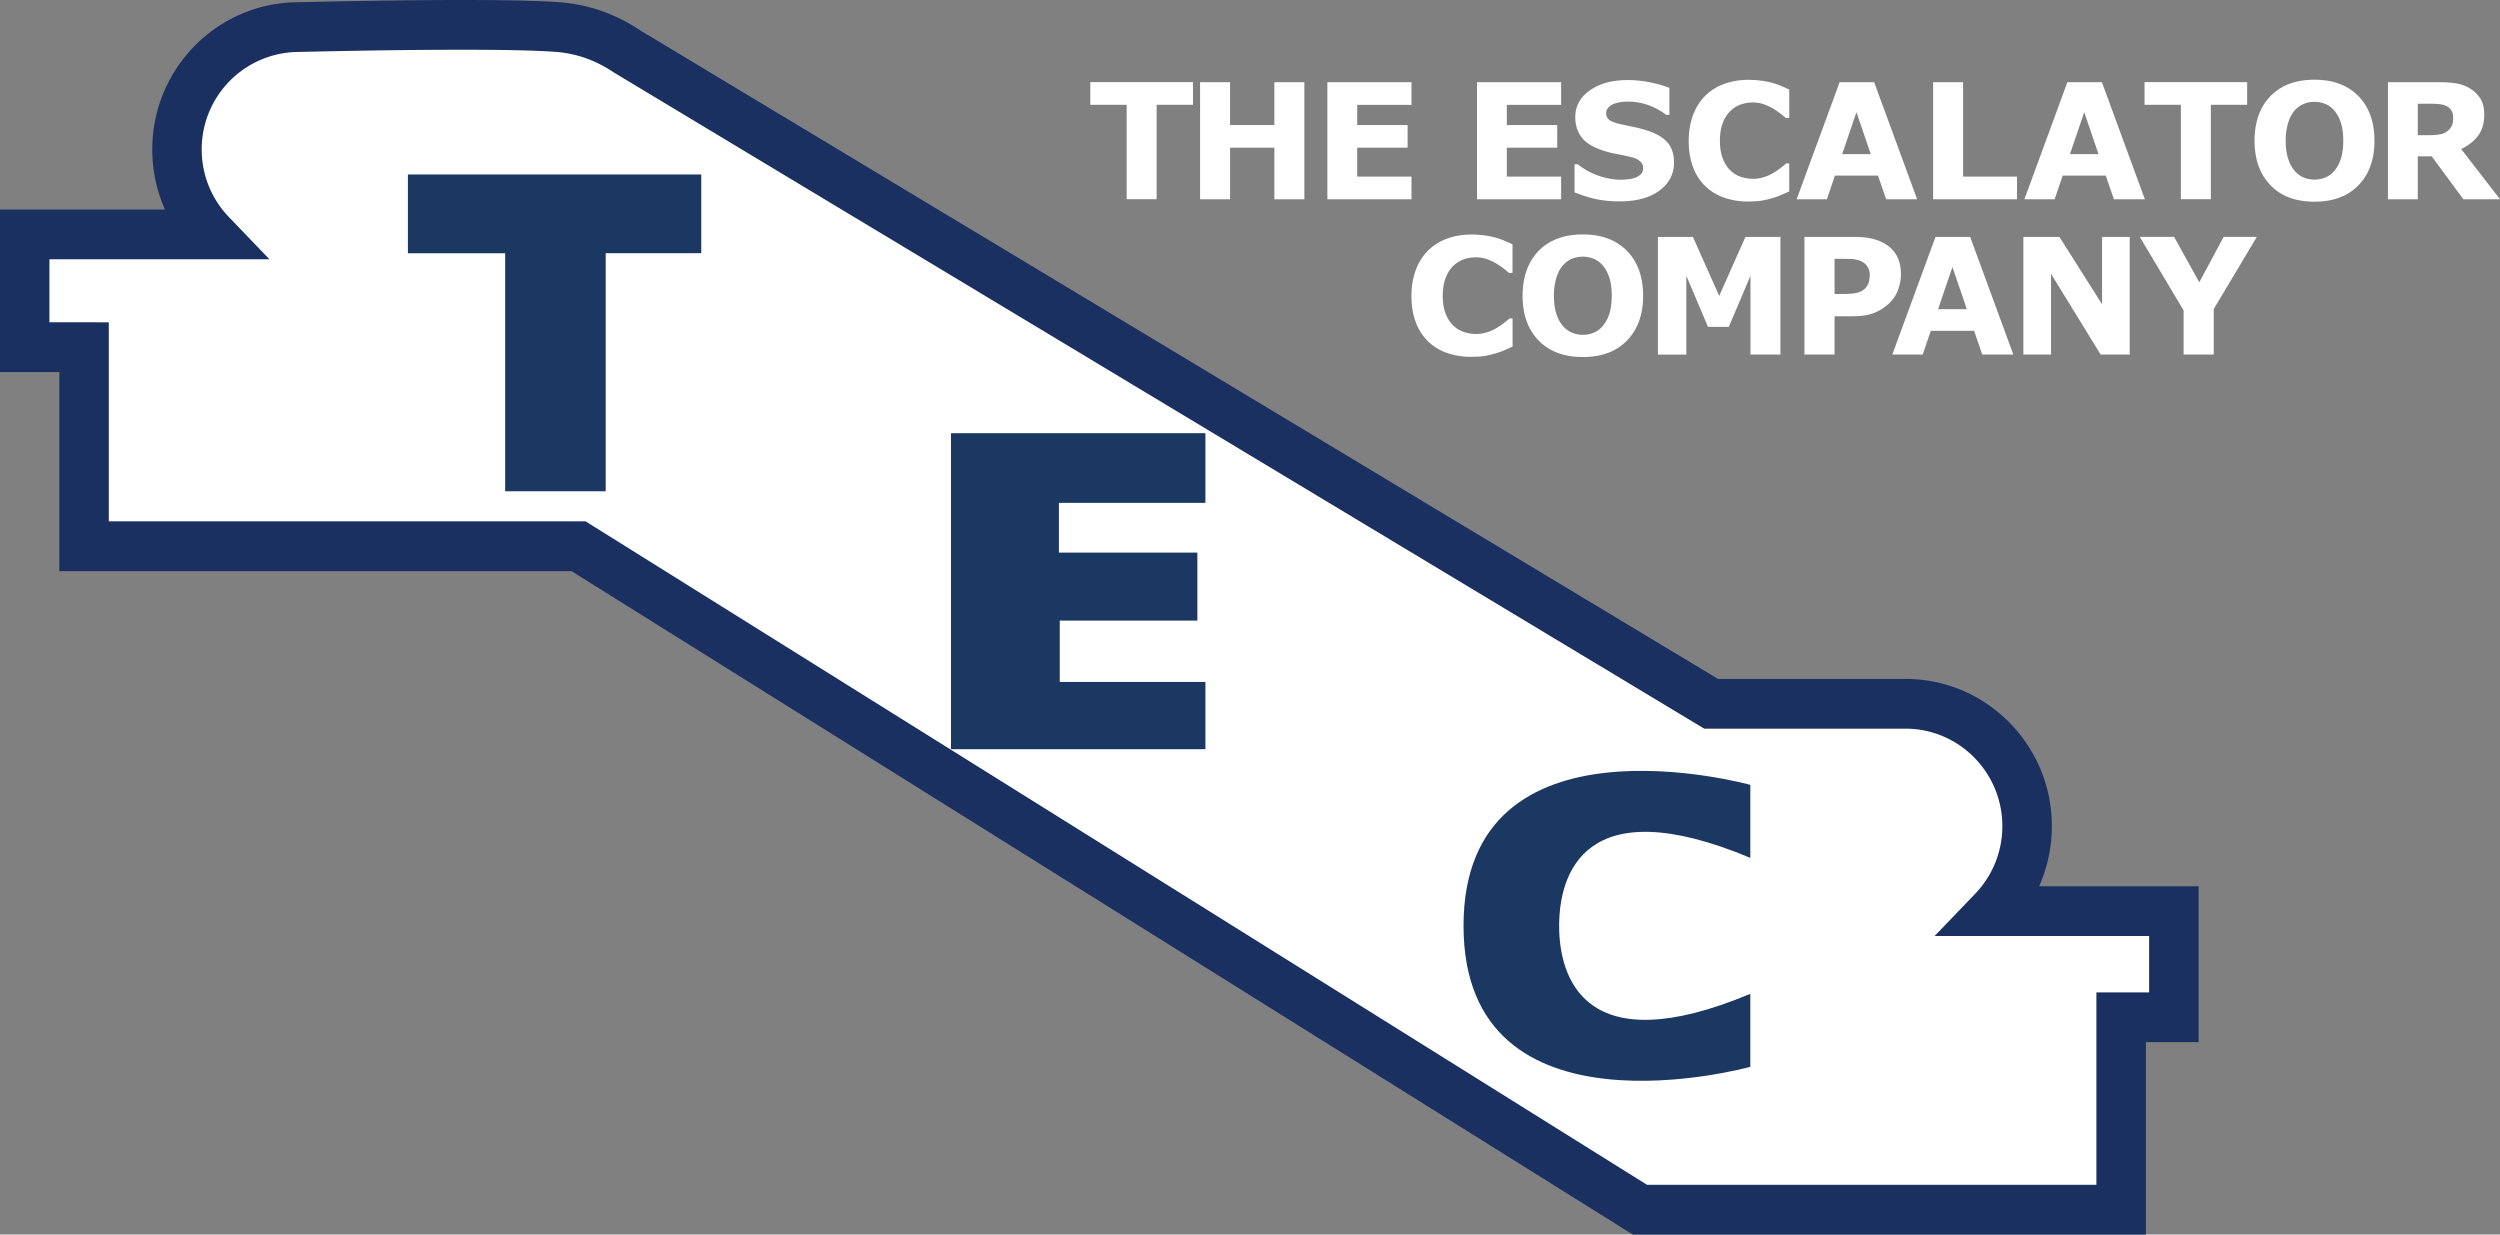 <svg width="162" height="80" fill="none" xmlns="http://www.w3.org/2000/svg"><rect width="100%" height="100%" fill="#808080" stroke="none"/><g clip-path="url(#clip0_1348_2971)"><path d="M40.69 3.368c-1.76-1.182-3.338-1.52-4.538-1.613-4.189-.322-16.807 0-16.807 0-4.35 0-7.876 3.548-7.876 7.926 0 2.14.845 4.083 2.216 5.509H1.602v7.309h3.843v12.896h32.04l68.778 42.992h31.184V65.919h3.418V59.04h-11.727a7.923 7.923 0 002.216-5.509c0-4.377-3.526-7.926-7.876-7.926h-12.596L40.691 3.368z" fill="#fff"/><path d="M139.051 80h-33.244l-.388-.243-68.39-42.749H3.846V24.112H0V13.579h10.69a9.566 9.566 0 01-.823-3.896c0-5.26 4.251-9.538 9.478-9.538C19.36.145 24.99 0 29.932 0c2.931 0 5.066.05 6.341.147 1.89.145 3.616.753 5.272 1.857l69.782 41.99h12.154c5.227 0 9.479 4.278 9.479 9.538a9.561 9.561 0 01-.824 3.896h10.335v10.101h-3.417v12.469l-.003.002zm-32.331-3.224h29.126V64.308h3.417v-3.654h-13.901l2.626-2.734a6.31 6.31 0 001.764-4.388c0-3.482-2.815-6.315-6.276-6.315h-13.039L39.801 4.71c-1.197-.804-2.43-1.243-3.772-1.347-1.195-.091-3.246-.14-6.097-.14-4.901 0-10.491.143-10.547.143A6.31 6.31 0 0013.07 9.68c0 1.646.627 3.203 1.764 4.387l2.626 2.734H3.203v4.084H7.05v12.896h30.895l.388.244 68.39 42.748-.002.002z" fill="#193060"/><path d="M77.304 6.792H74.95v6.117h-1.943V6.792h-2.354V5.324h6.651v1.468zM84.522 12.912h-1.943V9.569h-2.87v3.343h-1.944V5.326h1.943v2.777h2.87V5.326h1.944v7.586zM91.465 12.912h-5.451V5.326h5.451v1.469h-3.518v1.308h3.266V9.57h-3.266v1.874h3.518V12.912zM101.16 12.912h-5.451V5.326h5.451v1.469h-3.518v1.308h3.266V9.57h-3.266v1.874h3.518V12.912zM108.476 10.528c0 .748-.312 1.354-.942 1.82-.63.467-1.485.7-2.566.7a7.208 7.208 0 01-1.633-.164 8.598 8.598 0 01-1.305-.421v-1.818h.211c.401.322.852.57 1.351.743.497.172.976.258 1.434.258.119 0 .272-.01.467-.03.191-.02.35-.053.471-.102.148-.06.272-.136.368-.23.096-.092.143-.229.143-.409a.549.549 0 00-.209-.43c-.138-.123-.345-.214-.615-.277a16.68 16.68 0 00-.897-.19 6.85 6.85 0 01-.89-.226c-.635-.208-1.088-.487-1.368-.842-.277-.355-.418-.797-.418-1.322 0-.707.315-1.283.945-1.73.63-.446 1.436-.669 2.424-.669.497 0 .988.048 1.472.145.484.096.902.218 1.258.362v1.748h-.207a4.045 4.045 0 00-1.117-.614 3.83 3.83 0 00-1.35-.246c-.162 0-.323.01-.482.033a1.917 1.917 0 00-.463.124.886.886 0 00-.338.231.503.503 0 00-.141.355c0 .2.075.355.227.462.151.106.438.205.859.294l.799.167c.254.054.529.13.821.223.577.19 1.003.45 1.281.777.274.327.41.753.41 1.275v.003zM113.275 13.059c-.56 0-1.076-.084-1.55-.251a3.312 3.312 0 01-1.222-.743 3.33 3.33 0 01-.792-1.233c-.189-.492-.282-1.062-.282-1.707 0-.6.091-1.146.267-1.636.179-.489.439-.907.779-1.257a3.275 3.275 0 011.217-.78 4.463 4.463 0 011.588-.276c.317 0 .605.018.859.054.255.035.489.08.706.14.227.063.433.136.617.215.184.078.346.154.482.22v1.84h-.222a11.403 11.403 0 00-.355-.29 5.083 5.083 0 00-.489-.33c-.187-.109-.386-.2-.603-.274a2.132 2.132 0 00-.693-.111c-.272 0-.532.043-.779.13a1.88 1.88 0 00-.682.428 2.09 2.09 0 00-.484.768c-.124.317-.187.705-.187 1.16 0 .453.068.872.202 1.189.133.32.3.57.501.753.207.188.436.32.688.4.252.08.502.12.749.12s.471-.035.703-.106c.232-.071.443-.168.64-.29.166-.098.318-.203.459-.314.141-.112.259-.208.35-.29h.202v1.814c-.189.084-.368.165-.542.241a4.54 4.54 0 01-.54.193 6.189 6.189 0 01-.693.162 5.453 5.453 0 01-.892.056l-.002.005zM124.227 12.912h-2.006l-.526-1.535h-2.79l-.524 1.535h-1.959l2.785-7.586h2.238l2.785 7.586h-.003zm-3.001-2.924l-.928-2.717-.927 2.717h1.855zM130.702 12.912h-5.436V5.326h1.943v6.117h3.493V12.912zM138.986 12.912h-2.006l-.527-1.535h-2.79l-.524 1.535h-1.958l2.784-7.586h2.238l2.785 7.586h-.002zm-3.002-2.924l-.925-2.717-.927 2.717h1.855-.003zM145.616 6.792h-2.353v6.117h-1.944V6.792h-2.353V5.324h6.65v1.468zM153.865 9.12c0 1.21-.345 2.169-1.033 2.881-.688.713-1.638 1.068-2.856 1.068-1.217 0-2.162-.355-2.85-1.068-.688-.712-1.031-1.671-1.031-2.88 0-1.21.345-2.184 1.031-2.892.688-.708 1.638-1.063 2.85-1.063 1.212 0 2.16.355 2.851 1.063.69.708 1.038 1.671 1.038 2.891zm-2.578 1.92c.189-.23.33-.505.421-.816.09-.315.136-.685.136-1.109 0-.454-.051-.842-.156-1.161a2.222 2.222 0 00-.411-.774 1.524 1.524 0 00-.595-.444 1.879 1.879 0 00-1.396-.005 1.632 1.632 0 00-.603.439c-.168.19-.304.454-.41.789a3.862 3.862 0 00-.159 1.164c0 .441.053.837.156 1.154.103.317.237.575.406.776.169.2.365.347.592.444a1.852 1.852 0 001.429-.003c.227-.096.423-.246.592-.451l-.002-.003zM162 12.912h-2.374l-2.052-2.782h-.902v2.782h-1.933V5.326H158c.446 0 .83.025 1.15.076.32.05.62.16.902.33.285.17.509.39.678.66.166.268.249.608.249 1.016 0 .56-.128 1.017-.388 1.37-.257.352-.627.647-1.106.882L162 12.91v.002zm-3.032-5.263c0-.19-.04-.352-.118-.49a.797.797 0 00-.401-.321 1.513 1.513 0 00-.461-.1 8.693 8.693 0 00-.613-.017h-.703v2.042h.598c.31 0 .569-.016.778-.046.209-.03.386-.101.527-.208.136-.107.234-.22.297-.35.063-.127.094-.297.094-.512l.002.002zM95.331 23.123a4.685 4.685 0 01-1.56-.251 3.324 3.324 0 01-1.23-.748 3.374 3.374 0 01-.796-1.24c-.19-.495-.282-1.066-.282-1.715 0-.604.09-1.152.27-1.644.178-.492.44-.913.783-1.265a3.325 3.325 0 011.222-.784 4.45 4.45 0 011.596-.276 5.879 5.879 0 011.573.195c.226.066.433.137.617.218.186.081.347.155.486.223v1.85h-.224c-.096-.082-.214-.181-.358-.293a4.73 4.73 0 00-.492-.332c-.186-.109-.388-.2-.604-.274a2.088 2.088 0 00-.698-.111c-.275 0-.535.043-.784.129-.247.086-.476.23-.686.431a2.112 2.112 0 00-.486.771c-.124.32-.187.708-.187 1.164 0 .457.068.875.202 1.195.134.32.302.573.507.756.206.187.438.322.693.4.254.082.506.12.753.12s.474-.036.706-.107c.232-.071.446-.167.645-.292a4.22 4.22 0 00.461-.314c.144-.112.26-.208.353-.292h.204v1.824c-.189.084-.37.165-.544.24a4.61 4.61 0 01-.545.196 6.84 6.84 0 01-.698.165 5.495 5.495 0 01-.894.056l-.003.005zM106.473 19.166c0 1.215-.345 2.181-1.039 2.897-.693.715-1.648 1.072-2.867 1.072-1.22 0-2.173-.357-2.866-1.072-.693-.716-1.036-1.682-1.036-2.897 0-1.215.345-2.194 1.036-2.906.693-.71 1.648-1.068 2.866-1.068 1.217 0 2.167.355 2.862 1.068.696.712 1.044 1.681 1.044 2.906zm-2.591 1.93c.189-.23.33-.507.421-.822.091-.317.139-.687.139-1.113 0-.456-.053-.847-.157-1.167-.106-.32-.242-.58-.413-.778a1.573 1.573 0 00-.597-.447 1.9 1.9 0 00-1.404-.005 1.614 1.614 0 00-.602.442c-.169.19-.308.456-.414.791a3.831 3.831 0 00-.161 1.17c0 .443.053.841.156 1.158.104.32.24.581.411.781.169.2.368.35.595.447.227.096.466.144.716.144.249 0 .491-.048.718-.147.227-.096.426-.248.595-.454h-.003zM115.374 22.976h-1.943V17.87l-1.404 3.313h-1.348l-1.404-3.313v5.106h-1.842v-7.624h2.268l1.704 3.824 1.698-3.824h2.268v7.624h.003zM123.182 17.756c0 .343-.061.675-.179 1.002a2.205 2.205 0 01-.509.822 3.108 3.108 0 01-1.011.682c-.37.155-.834.23-1.386.23h-1.217v2.484h-1.953v-7.624h3.215c.482 0 .887.043 1.218.127.332.083.622.208.877.375.304.2.539.459.7.774.161.314.242.69.242 1.13l.003-.002zm-2.022.043a.94.94 0 00-.577-.88 1.774 1.774 0 00-.594-.134 20.202 20.202 0 00-.774-.013h-.335v2.278h.559c.333 0 .605-.02.822-.061.214-.04.395-.122.542-.246a.935.935 0 00.272-.39c.055-.153.083-.336.083-.554h.002zM130.465 22.976h-2.016l-.527-1.542h-2.805l-.527 1.542h-1.968l2.797-7.624h2.248l2.798 7.624zm-3.014-2.94l-.933-2.731-.932 2.731h1.865zM138.005 22.976h-1.882l-3.216-5.233v5.233h-1.792v-7.624h2.336l2.763 4.367v-4.367h1.791v7.624zM146.244 15.35l-2.793 4.673v2.95h-1.953v-2.856l-2.84-4.768h2.223l1.633 2.942 1.58-2.942h2.15z" fill="#fff"/><path d="M26.432 11.304h19.01v5.105h-6.193v15.423h-6.514V16.41h-6.303v-5.105zM61.623 28.07v20.476h16.488V44.19h-9.439v-3.977h8.917V35.81h-8.972v-3.224h9.494v-4.514H61.623zM113.421 55.589v-4.73S94.837 45.7 94.837 59.994s18.584 9.136 18.584 9.136V64.4c-10.786 4.514-12.389-1.101-12.389-4.406 0-3.304 1.603-8.92 12.389-4.405z" fill="#1A3862"/></g><defs><clipPath id="clip0_1348_2971"><path fill="#fff" d="M0 0h162v80H0z"/></clipPath></defs></svg>